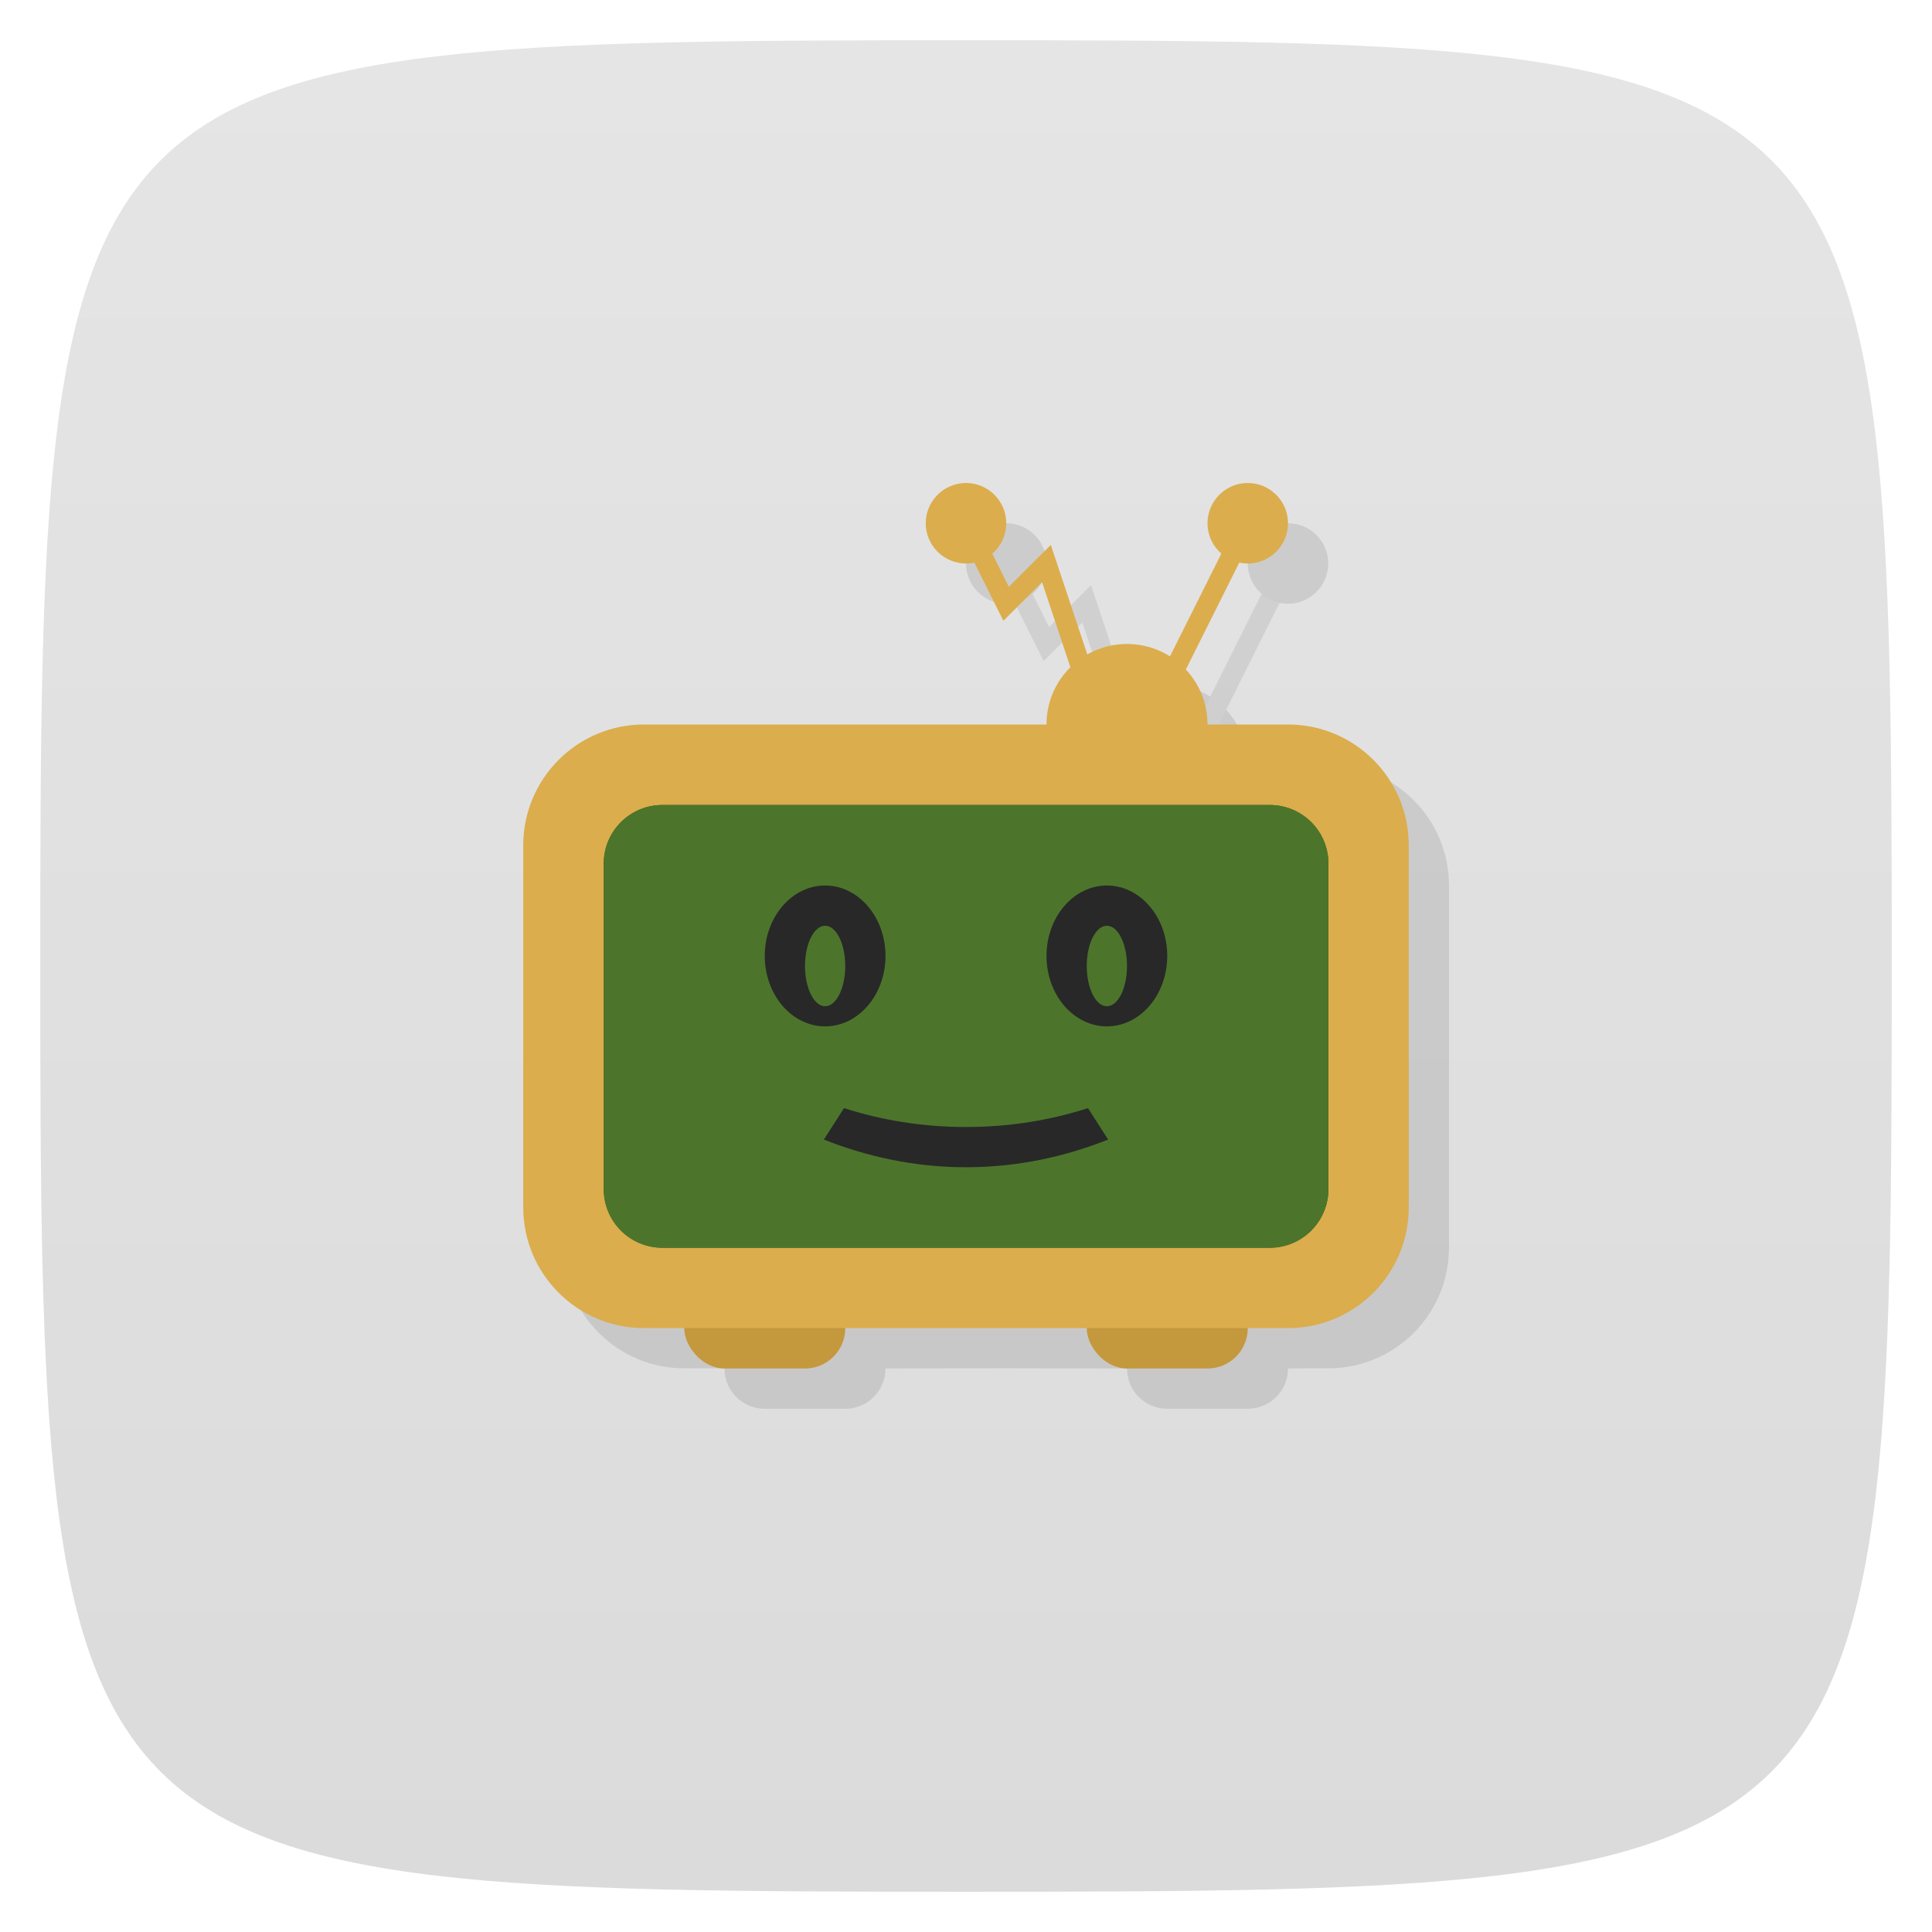 <svg xmlns="http://www.w3.org/2000/svg" viewBox="0 0 48 48">
 <defs>
  <linearGradient id="linearGradient3764" x1="1" x2="47" gradientUnits="userSpaceOnUse" gradientTransform="matrix(0,-1,1,0,-1.5e-6,48)">
   <stop style="stop-color:#dbdbdb;stop-opacity:1"/>
   <stop offset="1" style="stop-color:#e5e5e5;stop-opacity:1"/>
  </linearGradient>
 </defs>
 <g>
  
  
  
 </g>
 <g>
  <path d="m 47,24 C 47,46.703 46.703,47 24,47 1.297,47 1,46.703 1,24 1,1.297 1.297,1 24,1 46.703,1 47,1.297 47,24 z" style="fill:url(#linearGradient3764);fill-opacity:1"/>
 </g>
 <g>
  <g>
   <g transform="translate(1,1)">
    <g style="opacity:0.1">
     <!-- color: #e5e5e5 -->
     <g>
      <path d="m 16 18 c -1.656 0 -3 1.344 -3 3 l 0 8.996 c 0 1.656 1.344 3 3 3 l 1 0 0 0.004 c 0 0.554 0.446 1 1 1 l 2 0 c 0.554 0 1 -0.446 1 -1 2.089 -0.009 4.215 -0.005 6 0 0 0.554 0.446 1 1 1 l 2 0 c 0.554 0 1 -0.446 1 -1 0.324 -0.008 0.669 -0.004 1 -0.004 1.656 0 3 -1.34 3 -3 l 0 -8.996 c 0 -1.656 -1.344 -3 -3 -3 z"/>
      <path d="m 16.457 20 l 15.09 0 c 0.805 0 1.457 0.652 1.457 1.453 l 0 8.09 c 0 0.805 -0.652 1.457 -1.457 1.457 l -15.09 0 c -0.805 0 -1.457 -0.652 -1.457 -1.457 l 0 -8.09 c 0 -0.801 0.652 -1.453 1.457 -1.453 m 0 0" style="fill:#000;fill-opacity:1;stroke:none;fill-rule:nonzero"/>
      <path d="m 30 18 c 0 1.105 -0.895 2 -2 2 -1.105 0 -2 -0.895 -2 -2 0 -1.105 0.895 -2 2 -2 1.105 0 2 0.895 2 2 m 0 0" style="fill:#000;fill-opacity:1;stroke:none;fill-rule:nonzero"/>
      <path d="m 24.22 12.889 -0.445 0.223 1.154 2.311 0.961 -0.959 0.871 2.615 0.473 -0.156 -1.127 -3.385 -1.043 1.041 -0.844 -1.689 z" mix-blend-mode="normal" isolation="auto" white-space="normal" solid-opacity="1" solid-color="#000000" style="visibility:visible;shape-rendering:auto;color-interpolation-filters:linearRGB;fill:#2d2d2d;opacity:1;image-rendering:auto;fill-opacity:1;stroke:none;display:inline;color:#000;fill-rule:nonzero;color-rendering:auto;color-interpolation:sRGB"/>
      <path d="m 29 17 2 -4 -2 4" style="stroke-opacity:1;fill:#000;stroke-miterlimit:4;stroke:#2d2d2d;stroke-linecap:butt;stroke-linejoin:miter;stroke-width:0.5"/>
      <path d="m 25 13 c 0 0.551 -0.449 1 -1 1 -0.551 0 -1 -0.449 -1 -1 0 -0.551 0.449 -1 1 -1 0.551 0 1 0.449 1 1 m 0 0" style="fill:#000;fill-opacity:1;stroke:none;fill-rule:nonzero"/>
      <path d="m 32 13 c 0 0.551 -0.449 1 -1 1 -0.551 0 -1 -0.449 -1 -1 0 -0.551 0.449 -1 1 -1 0.551 0 1 0.449 1 1 m 0 0" style="fill:#000;fill-opacity:1;stroke:none;fill-rule:nonzero"/>
      <path d="m 22 24.5 c 0 1.379 -0.672 2.5 -1.5 2.5 c -0.828 0 -1.5 -1.121 -1.5 -2.5 c 0 -1.379 0.672 -2.5 1.5 -2.5 c 0.828 0 1.5 1.121 1.5 2.5 m 0 0" style="fill:#000;fill-opacity:1;stroke:none;fill-rule:nonzero"/>
      <path d="m 29 24.5 c 0 1.379 -0.672 2.5 -1.5 2.5 c -0.828 0 -1.5 -1.121 -1.5 -2.5 c 0 -1.379 0.672 -2.5 1.5 -2.5 c 0.828 0 1.5 1.121 1.5 2.5 m 0 0" style="fill:#000;fill-opacity:1;stroke:none;fill-rule:nonzero"/>
      <path d="m 21 25 c 0 0.551 -0.223 1 -0.5 1 c -0.277 0 -0.5 -0.449 -0.5 -1 c 0 -0.551 0.223 -1 0.5 -1 c 0.277 0 0.5 0.449 0.5 1 m 0 0" style="fill:#000;fill-opacity:1;stroke:none;fill-rule:nonzero"/>
      <path d="m 28 25 c 0 0.551 -0.223 1 -0.5 1 c -0.277 0 -0.5 -0.449 -0.5 -1 c 0 -0.551 0.223 -1 0.5 -1 c 0.277 0 0.5 0.449 0.5 1 m 0 0" style="fill:#000;fill-opacity:1;stroke:none;fill-rule:nonzero"/>
      <path d="m 20.969 28.531 l -0.5 0.781 c 1.043 0.414 2.23 0.688 3.531 0.688 c 1.301 0 2.488 -0.273 3.531 -0.688 l -0.5 -0.781 c -0.922 0.297 -1.941 0.469 -3.03 0.469 c -1.09 0 -2.109 -0.172 -3.03 -0.469 m -0.004 0" style="fill:#000;fill-opacity:1;stroke:none;fill-rule:nonzero"/>
     </g>
    </g>
   </g>
  </g>
 </g>
 <g>
  <rect rx="1" y="32" x="17" height="2" width="4" style="fill:#c4983c;fill-opacity:1"/>
  <rect width="4" height="2" x="27" y="32" rx="1" style="fill:#c4983c;fill-opacity:1"/>
  <g>
   <g>
    <!-- color: #e5e5e5 -->
    <g>
     <path d="m 16 18 l 16 0 c 1.656 0 3 1.344 3 3 l 0 8.996 c 0 1.66 -1.344 3 -3 3 l -16 0 c -1.656 0 -3 -1.344 -3 -3 l 0 -8.996 c 0 -1.656 1.344 -3 3 -3 m 0 0" style="fill:#dbad4c;fill-opacity:1;stroke:none;fill-rule:nonzero"/>
     <path d="m 30 18 c 0 1.105 -0.895 2 -2 2 -1.105 0 -2 -0.895 -2 -2 0 -1.105 0.895 -2 2 -2 1.105 0 2 0.895 2 2 m 0 0" style="fill:#dbad4c;fill-opacity:1;stroke:none;fill-rule:nonzero"/>
     <path d="m 16.457 20 l 15.09 0 c 0.805 0 1.457 0.652 1.457 1.453 l 0 8.09 c 0 0.805 -0.652 1.457 -1.457 1.457 l -15.09 0 c -0.805 0 -1.457 -0.652 -1.457 -1.457 l 0 -8.09 c 0 -0.801 0.652 -1.453 1.457 -1.453 m 0 0" style="fill:#395820;fill-opacity:1;stroke:none;fill-rule:nonzero"/>
     <path d="m 24.22 12.889 -0.445 0.223 1.154 2.311 0.961 -0.959 0.871 2.615 0.473 -0.156 -1.127 -3.385 -1.043 1.041 -0.844 -1.689 z" mix-blend-mode="normal" isolation="auto" white-space="normal" solid-opacity="1" solid-color="#000000" style="visibility:visible;shape-rendering:auto;color-interpolation-filters:linearRGB;fill:#dbad4c;opacity:1;image-rendering:auto;fill-opacity:1;stroke:none;display:inline;color:#000;fill-rule:nonzero;color-rendering:auto;color-interpolation:sRGB"/>
     <path d="m 30.777 12.889 -2 4 0.445 0.223 2 -4 -0.445 -0.223 z" mix-blend-mode="normal" isolation="auto" white-space="normal" solid-opacity="1" solid-color="#000000" style="visibility:visible;shape-rendering:auto;color-interpolation-filters:linearRGB;fill:#dbad4c;opacity:1;image-rendering:auto;fill-opacity:1;stroke:none;display:inline;color:#000;fill-rule:nonzero;color-rendering:auto;color-interpolation:sRGB"/>
     <path d="m 25 13 c 0 0.551 -0.449 1 -1 1 -0.551 0 -1 -0.449 -1 -1 0 -0.551 0.449 -1 1 -1 0.551 0 1 0.449 1 1 m 0 0" style="fill:#dbad4c;fill-opacity:1;stroke:none;fill-rule:nonzero"/>
     <path d="m 32 13 c 0 0.551 -0.449 1 -1 1 -0.551 0 -1 -0.449 -1 -1 0 -0.551 0.449 -1 1 -1 0.551 0 1 0.449 1 1 m 0 0" style="fill:#dbad4c;fill-opacity:1;stroke:none;fill-rule:nonzero"/>
     <path d="m 16.457 20 l 15.09 0 c 0.805 0 1.457 0.652 1.457 1.453 l 0 8.09 c 0 0.805 -0.652 1.457 -1.457 1.457 l -15.09 0 c -0.805 0 -1.457 -0.652 -1.457 -1.457 l 0 -8.09 c 0 -0.801 0.652 -1.453 1.457 -1.453 m 0 0" style="fill:#4c752b;fill-opacity:1;stroke:none;fill-rule:nonzero"/>
     <path d="m 20.5 22 c -0.828 0 -1.5 0.785 -1.5 1.75 0 0.965 0.672 1.75 1.5 1.75 0.828 0 1.5 -0.785 1.5 -1.75 c 0 -0.965 -0.672 -1.75 -1.5 -1.75 m 0 1 c 0.277 0 0.5 0.449 0.5 1 0 0.551 -0.223 1 -0.5 1 -0.277 0 -0.5 -0.449 -0.5 -1 0 -0.551 0.223 -1 0.5 -1 z" style="fill:#282828;fill-opacity:1;stroke:none;fill-rule:nonzero"/>
     <path d="m 27.5 22 c -0.828 0 -1.5 0.785 -1.5 1.75 0 0.965 0.672 1.75 1.5 1.75 0.828 0 1.5 -0.785 1.5 -1.75 c 0 -0.965 -0.672 -1.75 -1.5 -1.75 m 0 1 c 0.277 0 0.5 0.449 0.5 1 0 0.551 -0.223 1 -0.5 1 -0.277 0 -0.5 -0.449 -0.5 -1 0 -0.551 0.223 -1 0.5 -1 z" style="fill:#282828;fill-opacity:1;stroke:none;fill-rule:nonzero"/>
     <path d="m 20.969,27.531 -0.5,0.781 C 21.512,28.726 22.699,29 24,29 c 1.301,0 2.488,-0.273 3.531,-0.688 l -0.5,-0.781 C 26.109,27.828 25.09,28 24.001,28 c -1.09,0 -2.109,-0.172 -3.03,-0.469 m -0.004,0" style="fill:#282828;fill-opacity:1;stroke:none;fill-rule:nonzero"/>
    </g>
   </g>
  </g>
 </g>
 <g>
  
 </g>
</svg>
